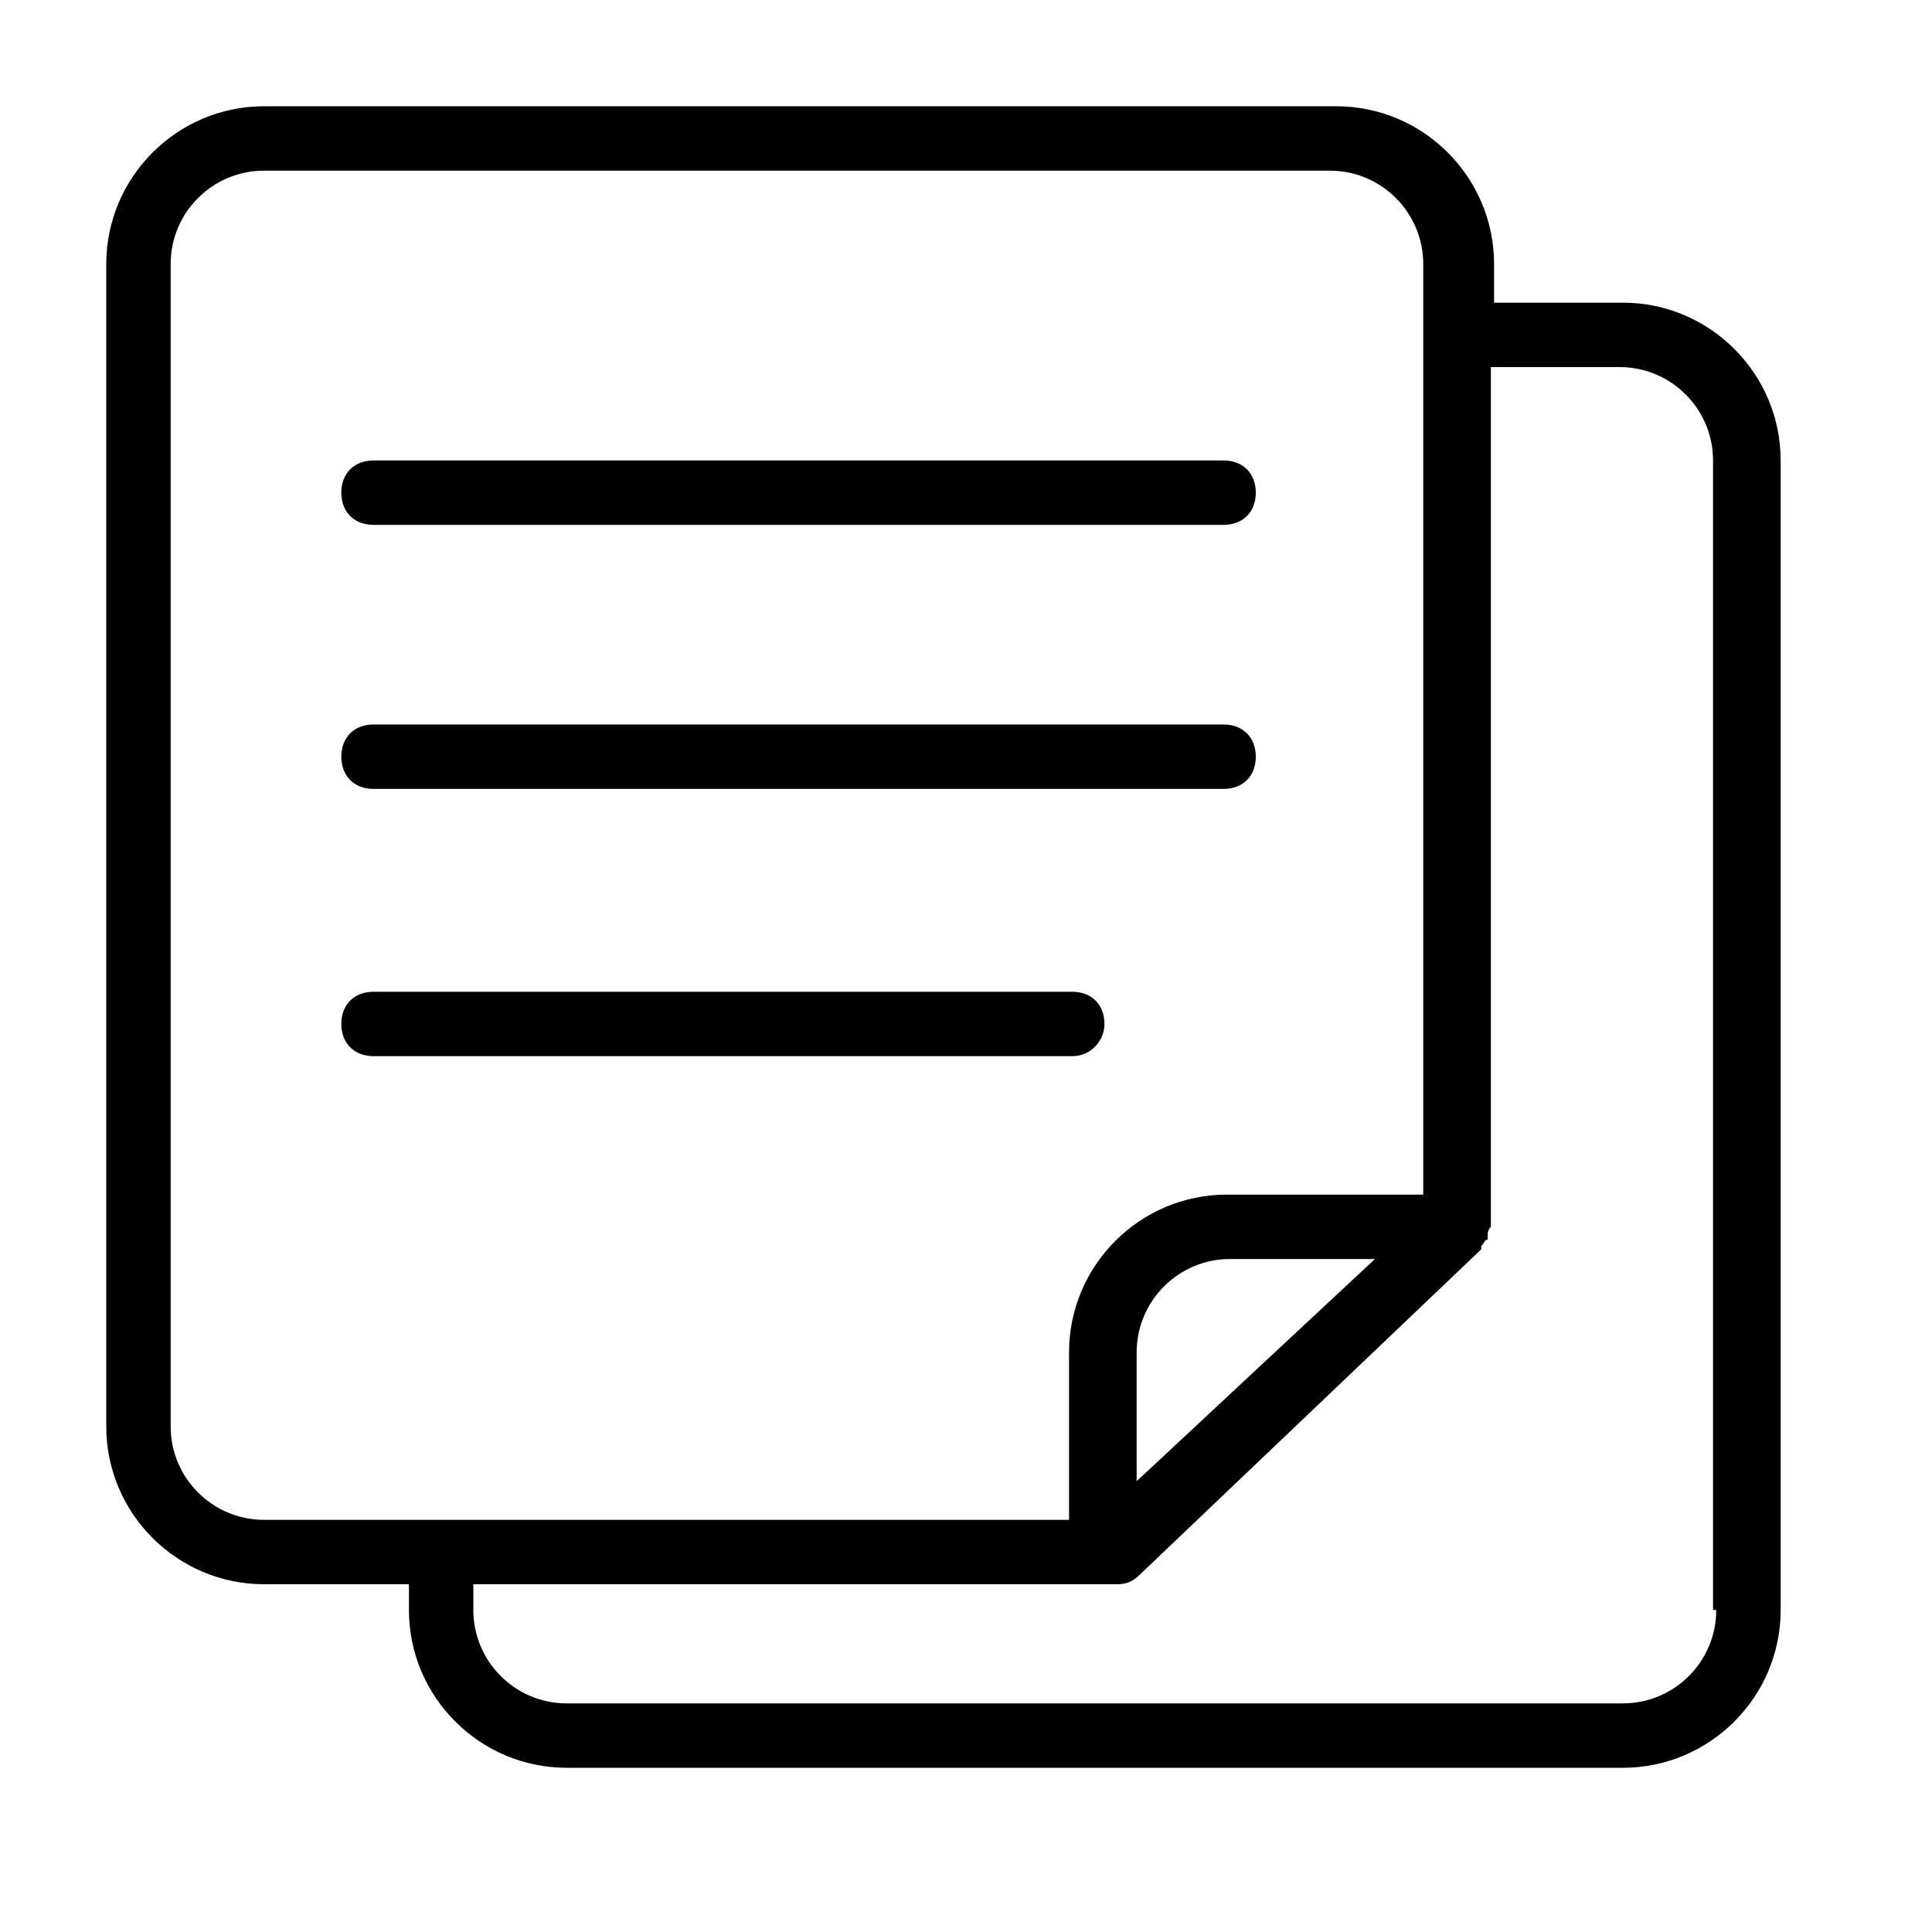 <svg t="1585628728960" class="icon" viewBox="0 0 1024 1024" version="1.1" xmlns="http://www.w3.org/2000/svg" p-id="19784" width="200" height="200"><path d="M860.16 160.427h-68.267V139.947c0-46.08-37.547-83.627-83.627-83.627H139.947c-46.08 0-83.627 37.547-83.627 83.627v616.107c0 46.08 37.547 83.627 83.627 83.627h76.8v13.653c0 46.08 37.547 83.627 83.627 83.627h559.787c46.08 0 83.627-37.547 83.627-83.627V244.053c0-46.08-37.547-83.627-83.627-83.627zM602.453 785.067v-68.267c0-27.307 22.187-49.493 49.493-49.493h76.8L602.453 785.067z m-512-29.013V139.947c0-27.307 22.187-49.493 49.493-49.493h564.907c27.307 0 49.493 22.187 49.493 49.493v493.227h-104.107c-46.08 0-83.627 37.547-83.627 83.627v88.747h-426.667c-27.307 0-49.493-22.187-49.493-49.493z m819.2 97.28c0 27.307-22.187 49.493-49.493 49.493H300.373c-27.307 0-49.493-22.187-49.493-49.493v-13.653h341.333c5.12 0 8.533-1.707 11.947-5.12L785.067 662.187v-1.707c1.707-1.707 1.707-3.413 3.413-3.413v-1.707c0-1.707 0-3.413 1.707-5.12V194.56h68.267c27.307 0 49.493 22.187 49.493 49.493V853.333z" p-id="19785"></path><path d="M197.973 278.187H648.533c10.24 0 17.067-6.827 17.067-17.067s-6.827-17.067-17.067-17.067H197.973c-10.24 0-17.067 6.827-17.067 17.067s6.827 17.067 17.067 17.067zM197.973 418.133H648.533c10.24 0 17.067-6.827 17.067-17.067s-6.827-17.067-17.067-17.067H197.973c-10.24 0-17.067 6.827-17.067 17.067s6.827 17.067 17.067 17.067zM585.387 542.72c0-10.24-6.827-17.067-17.067-17.067H197.973c-10.24 0-17.067 6.827-17.067 17.067s6.827 17.067 17.067 17.067h370.347c10.24 0 17.067-8.533 17.067-17.067z" p-id="19786"></path></svg>